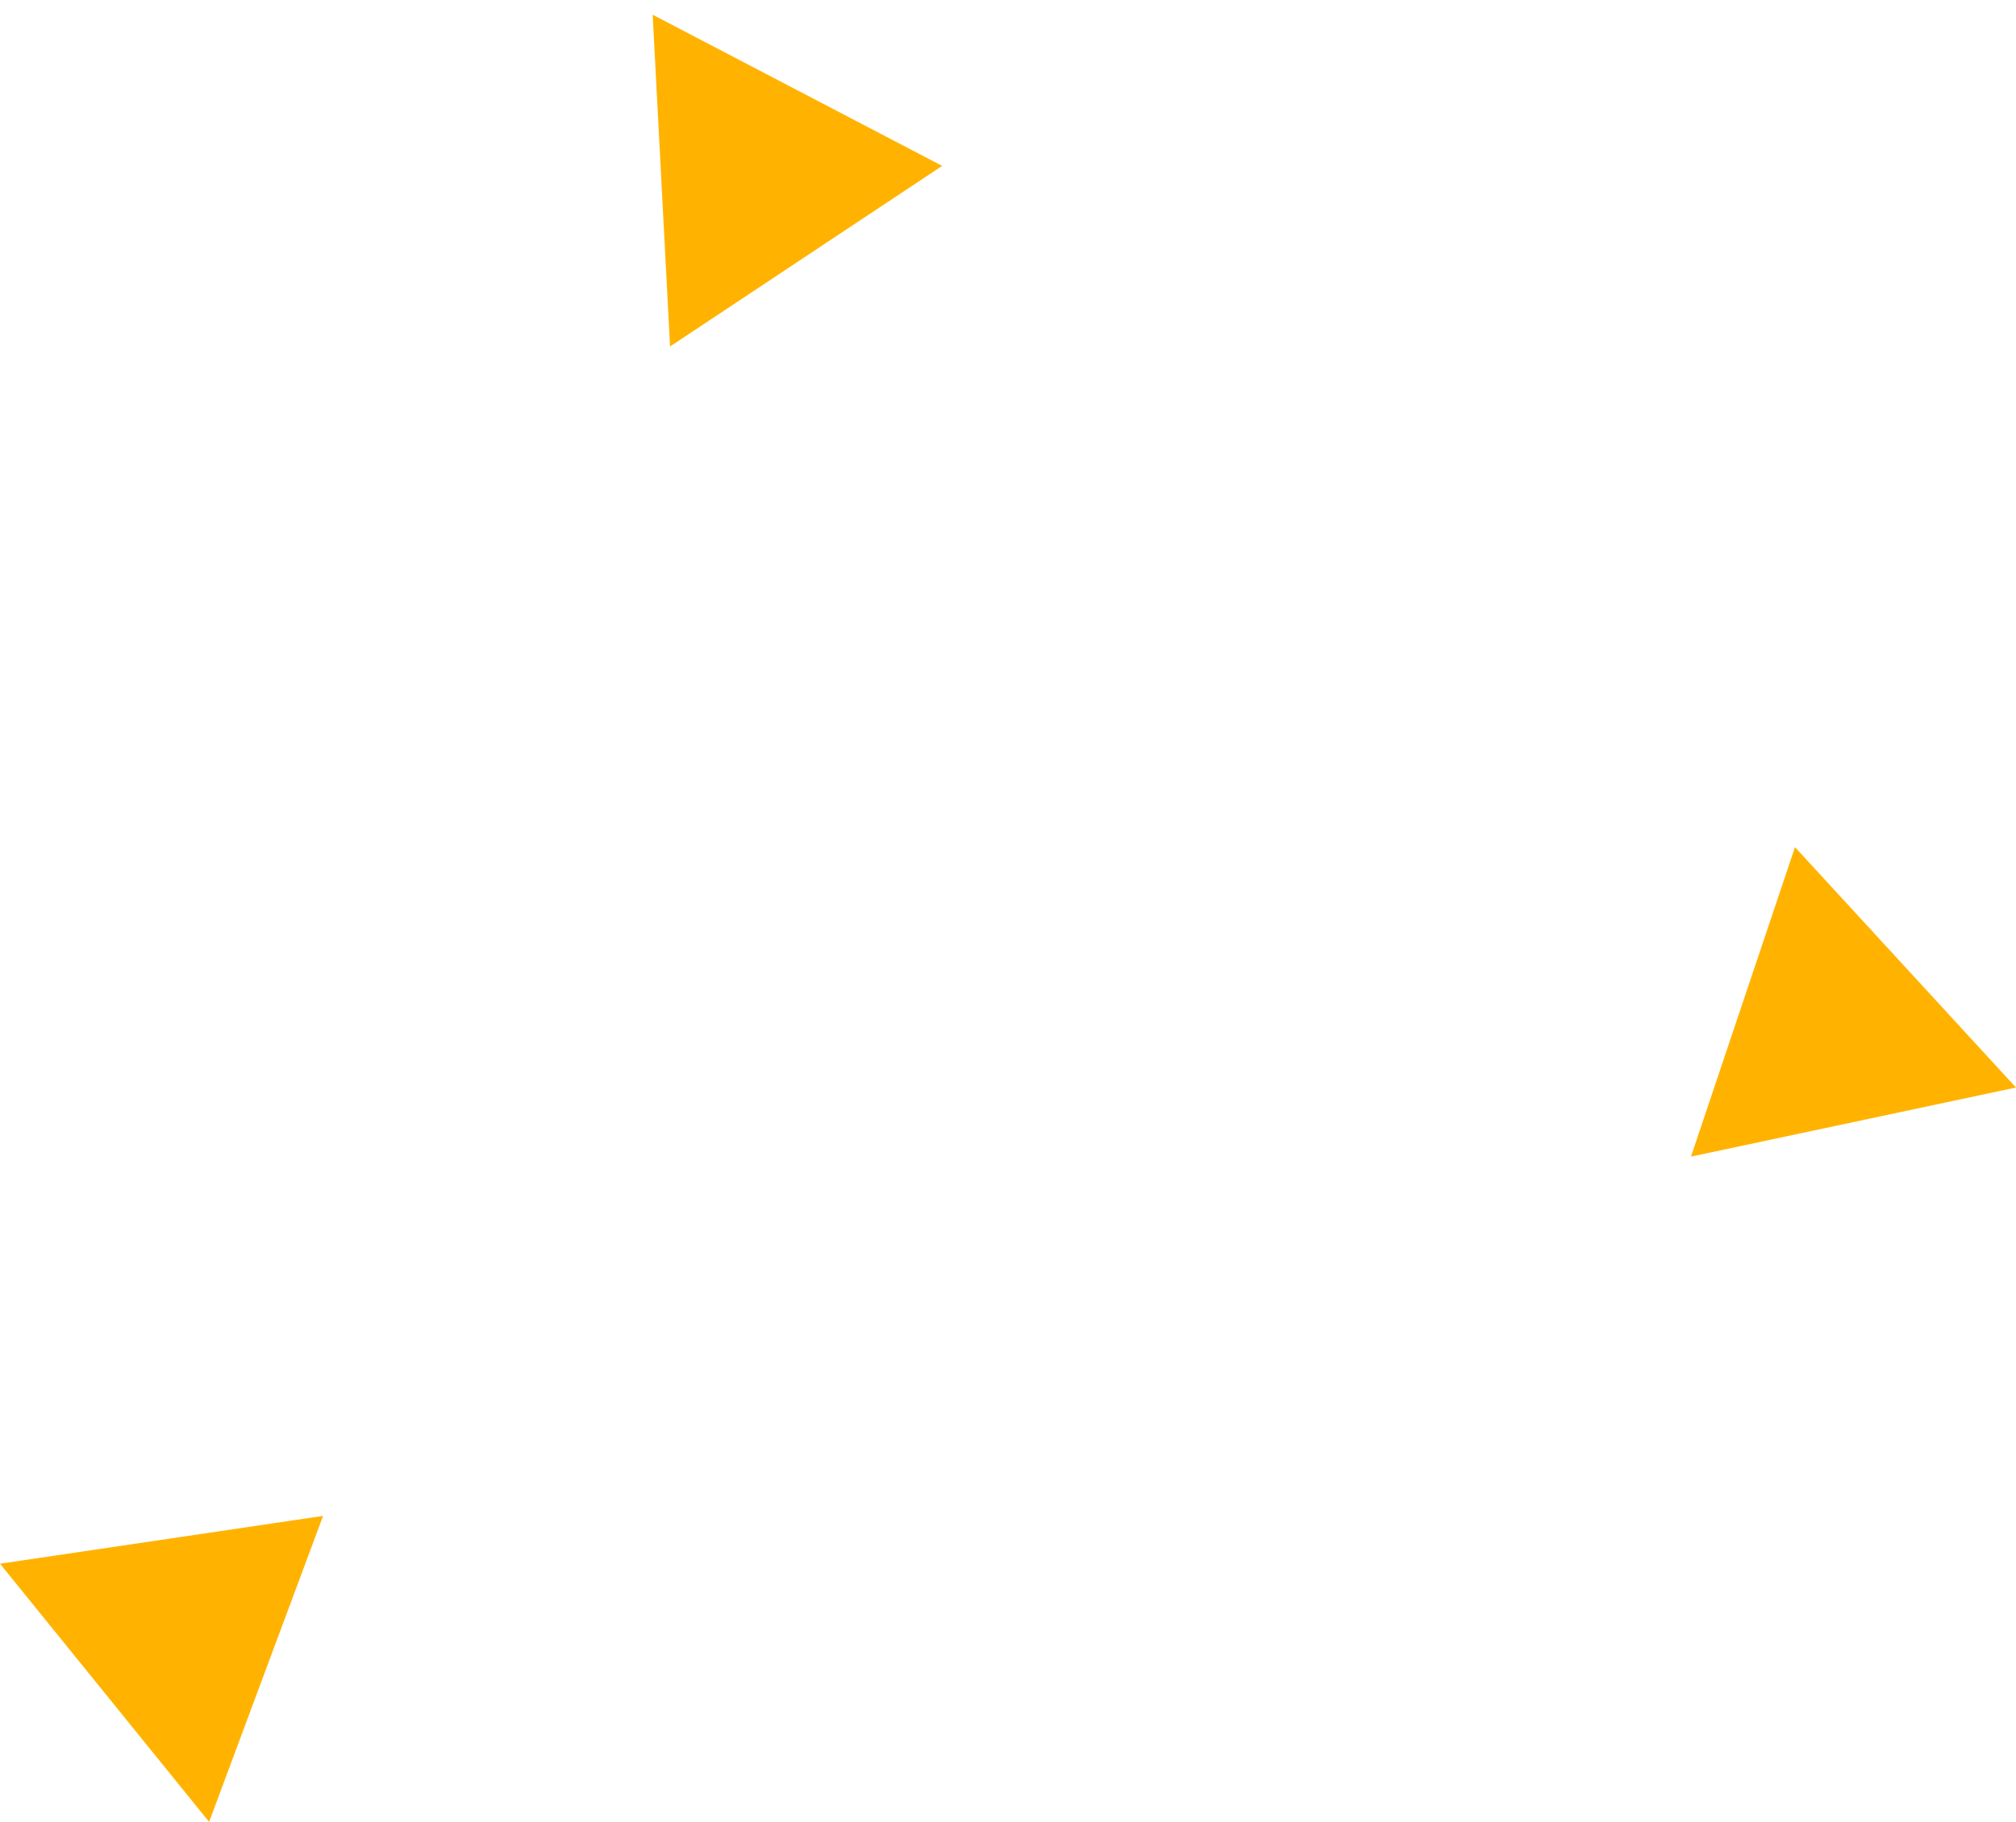 <svg xmlns="http://www.w3.org/2000/svg" width="315.466" height="285.166" viewBox="0 0 315.466 285.166">
  <g id="Group_44975" data-name="Group 44975" transform="translate(-231.04 -10271.083)">
    <path id="Polygon_2" data-name="Polygon 2" d="M26,0,52,44H0Z" transform="translate(265.234 10488.147) rotate(51)" fill="#ffb300"/>
    <path id="Polygon_4" data-name="Polygon 4" d="M26,0,52,44H0Z" transform="translate(377.109 10271.083) rotate(87)" fill="#ffb300"/>
    <path id="Polygon_5" data-name="Polygon 5" d="M26,0,52,44H0Z" transform="matrix(0.978, -0.208, 0.208, 0.978, 486.494, 10409.085)" fill="#ffb300"/>
  </g>
</svg>
